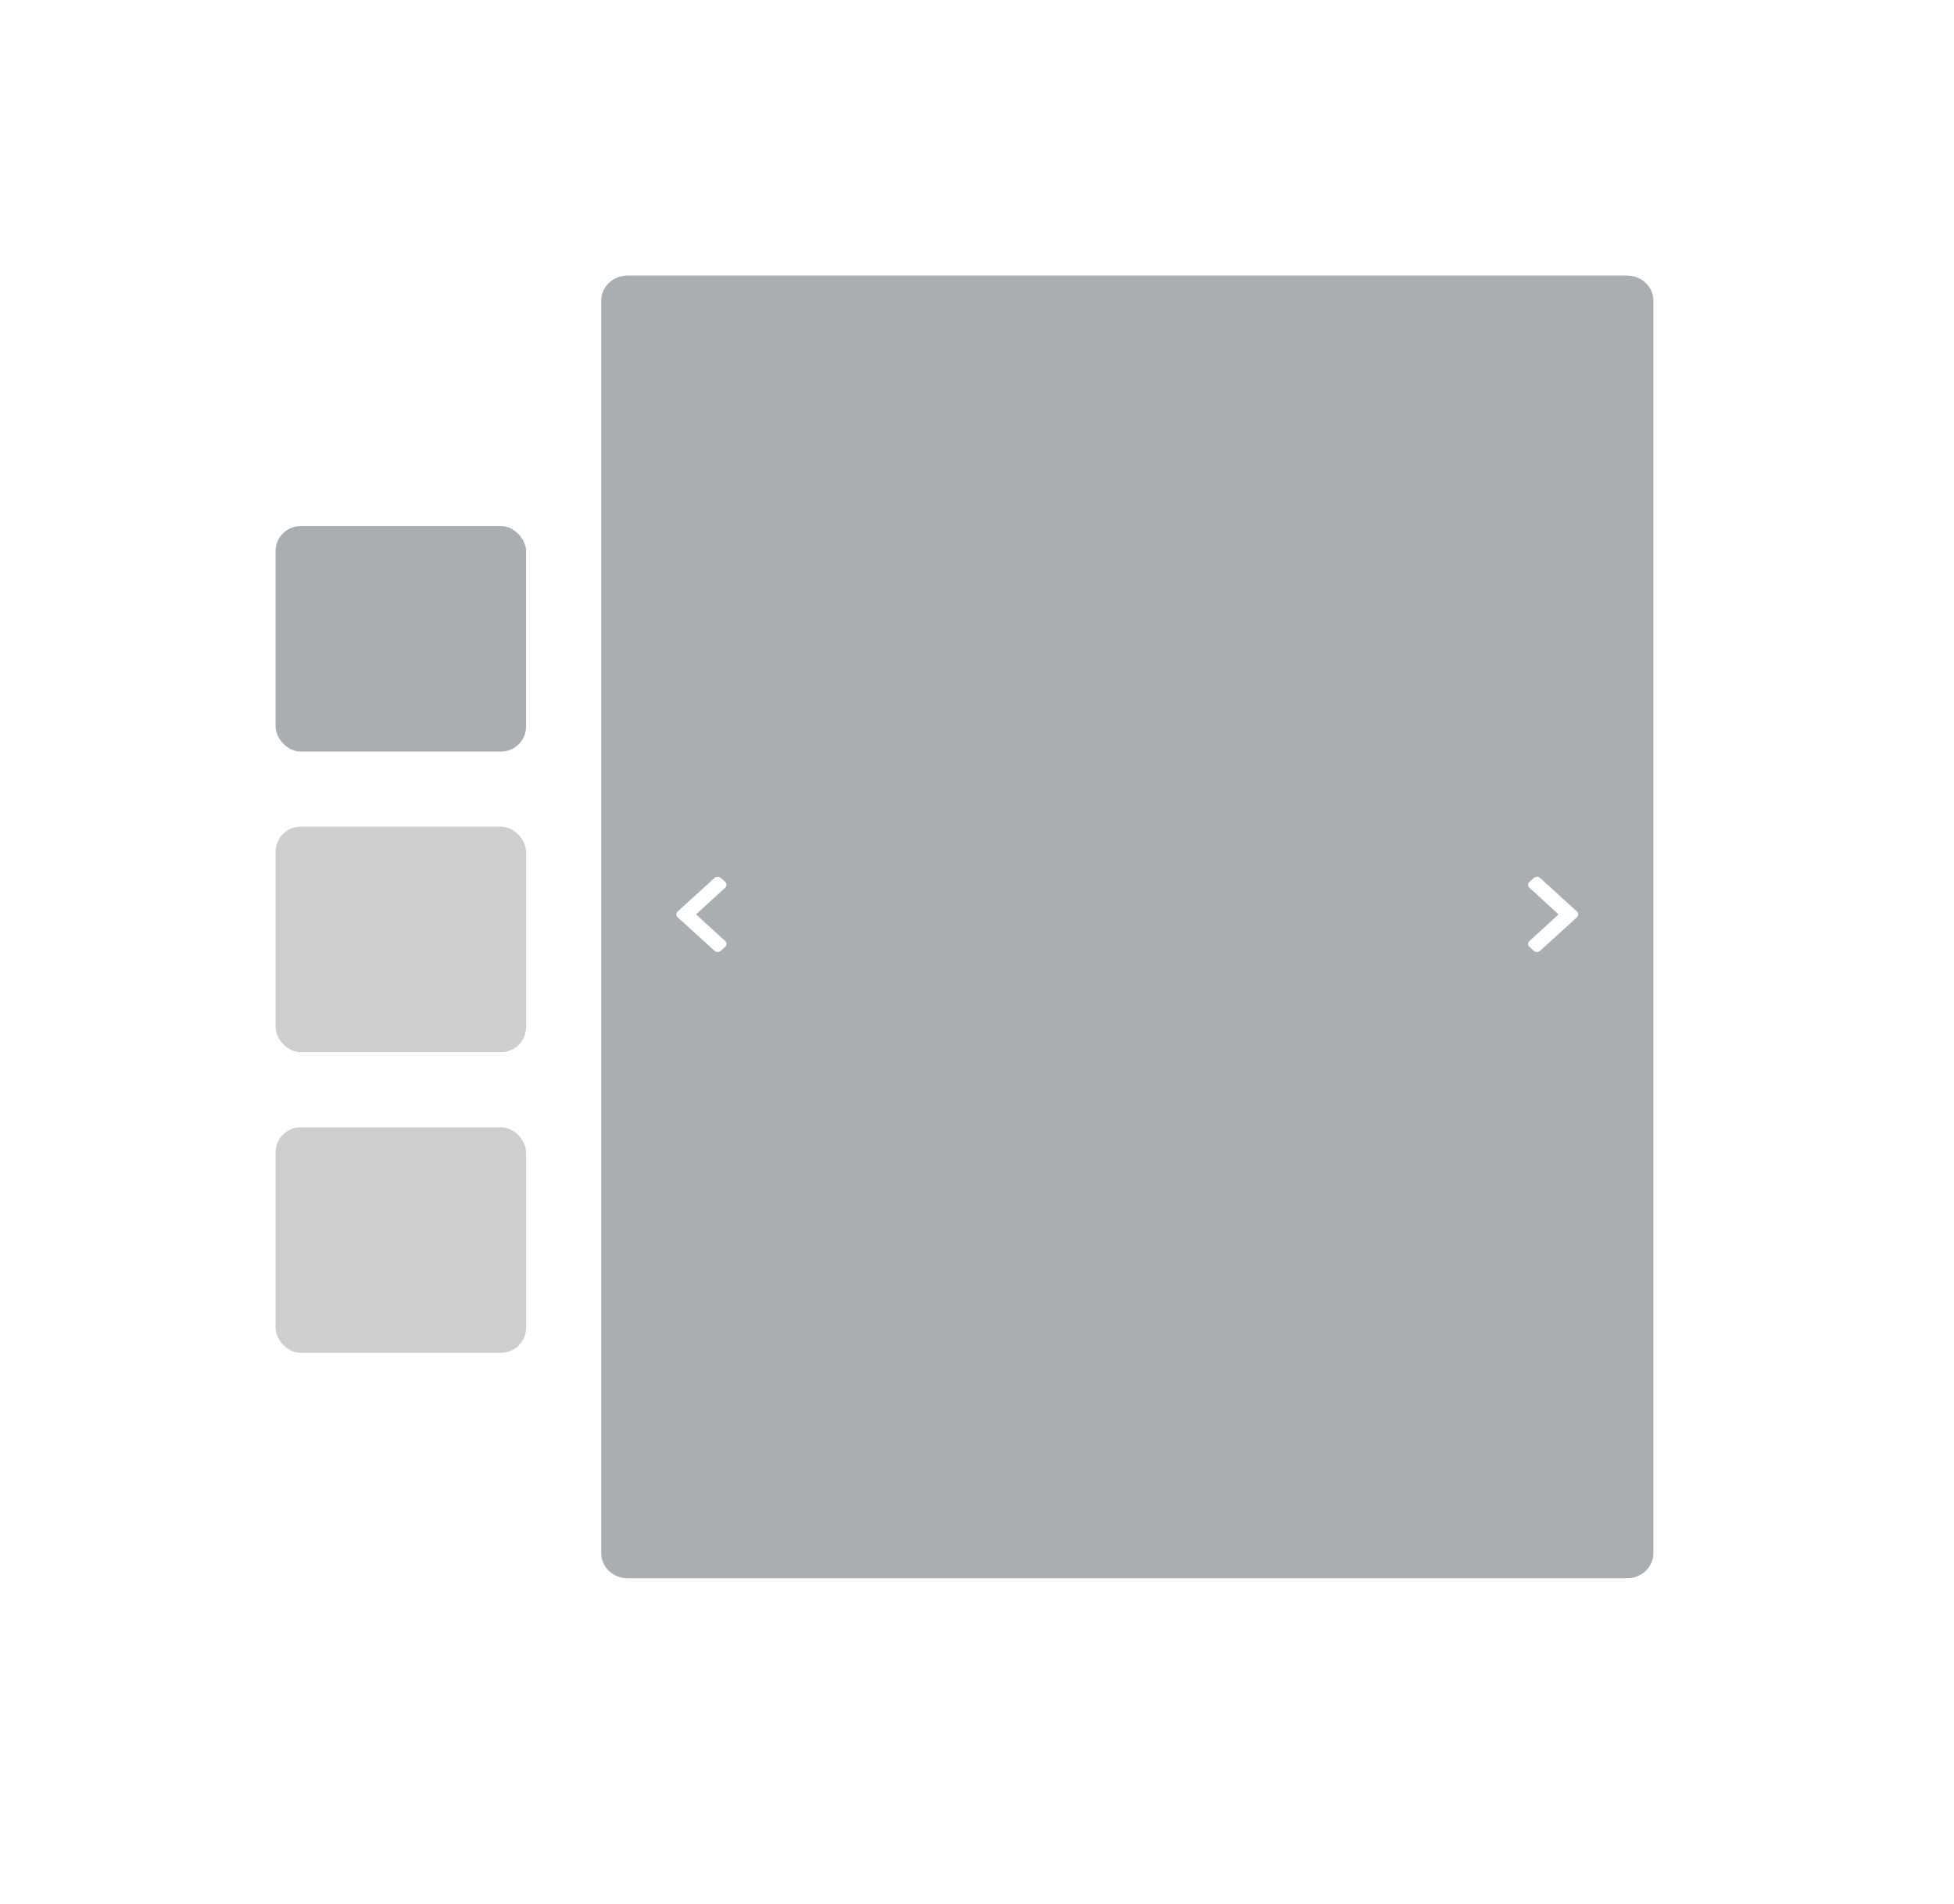<svg width="78" height="76" viewBox="0 0 78 76" fill="none" xmlns="http://www.w3.org/2000/svg">
<g filter="url(#filter0_d)">
<path d="M73 1H5C3.343 1 2 2.343 2 4V70C2 71.657 3.343 73 5 73H73C74.657 73 76 71.657 76 70V4C76 2.343 74.657 1 73 1Z" fill="white"/>
</g>
<path d="M64.95 11H25.05C24.47 11 24 11.448 24 12V62C24 62.552 24.47 63 25.05 63H64.95C65.53 63 66 62.552 66 62V12C66 11.448 65.53 11 64.95 11Z" fill="#AAAEB1"/>
<rect x="11" y="21" width="10" height="9" rx="1" fill="#AAAEB1"/>
<rect x="11" y="33" width="10" height="9" rx="1" fill="#CCCED0"/>
<rect x="11" y="45" width="10" height="9" rx="1" fill="#CCCED0"/>
<path d="M62.947 36.617L61.48 37.952C61.41 38.016 61.295 38.016 61.224 37.952L61.053 37.796C60.982 37.732 60.982 37.627 61.053 37.563L62.215 36.5L61.053 35.437C60.982 35.373 60.982 35.268 61.053 35.204L61.224 35.048C61.295 34.984 61.41 34.984 61.48 35.048L62.947 36.383C63.018 36.448 63.018 36.552 62.947 36.617Z" fill="white"/>
<path d="M27.053 36.383L28.52 35.048C28.59 34.984 28.705 34.984 28.776 35.048L28.947 35.204C29.018 35.268 29.018 35.373 28.947 35.437L27.785 36.5L28.947 37.563C29.018 37.627 29.018 37.732 28.947 37.796L28.776 37.952C28.705 38.016 28.59 38.016 28.52 37.952L27.053 36.617C26.982 36.552 26.982 36.448 27.053 36.383Z" fill="white"/>
<defs>
<filter id="filter0_d" x="0" y="0" width="78" height="76" filterUnits="userSpaceOnUse" color-interpolation-filters="sRGB">
<feFlood flood-opacity="0" result="BackgroundImageFix"/>
<feColorMatrix in="SourceAlpha" type="matrix" values="0 0 0 0 0 0 0 0 0 0 0 0 0 0 0 0 0 0 127 0" result="hardAlpha"/>
<feOffset dy="1"/>
<feGaussianBlur stdDeviation="1"/>
<feColorMatrix type="matrix" values="0 0 0 0 0 0 0 0 0 0 0 0 0 0 0 0 0 0 0.12 0"/>
<feBlend mode="normal" in2="BackgroundImageFix" result="effect1_dropShadow"/>
<feBlend mode="normal" in="SourceGraphic" in2="effect1_dropShadow" result="shape"/>
</filter>
</defs>
</svg>